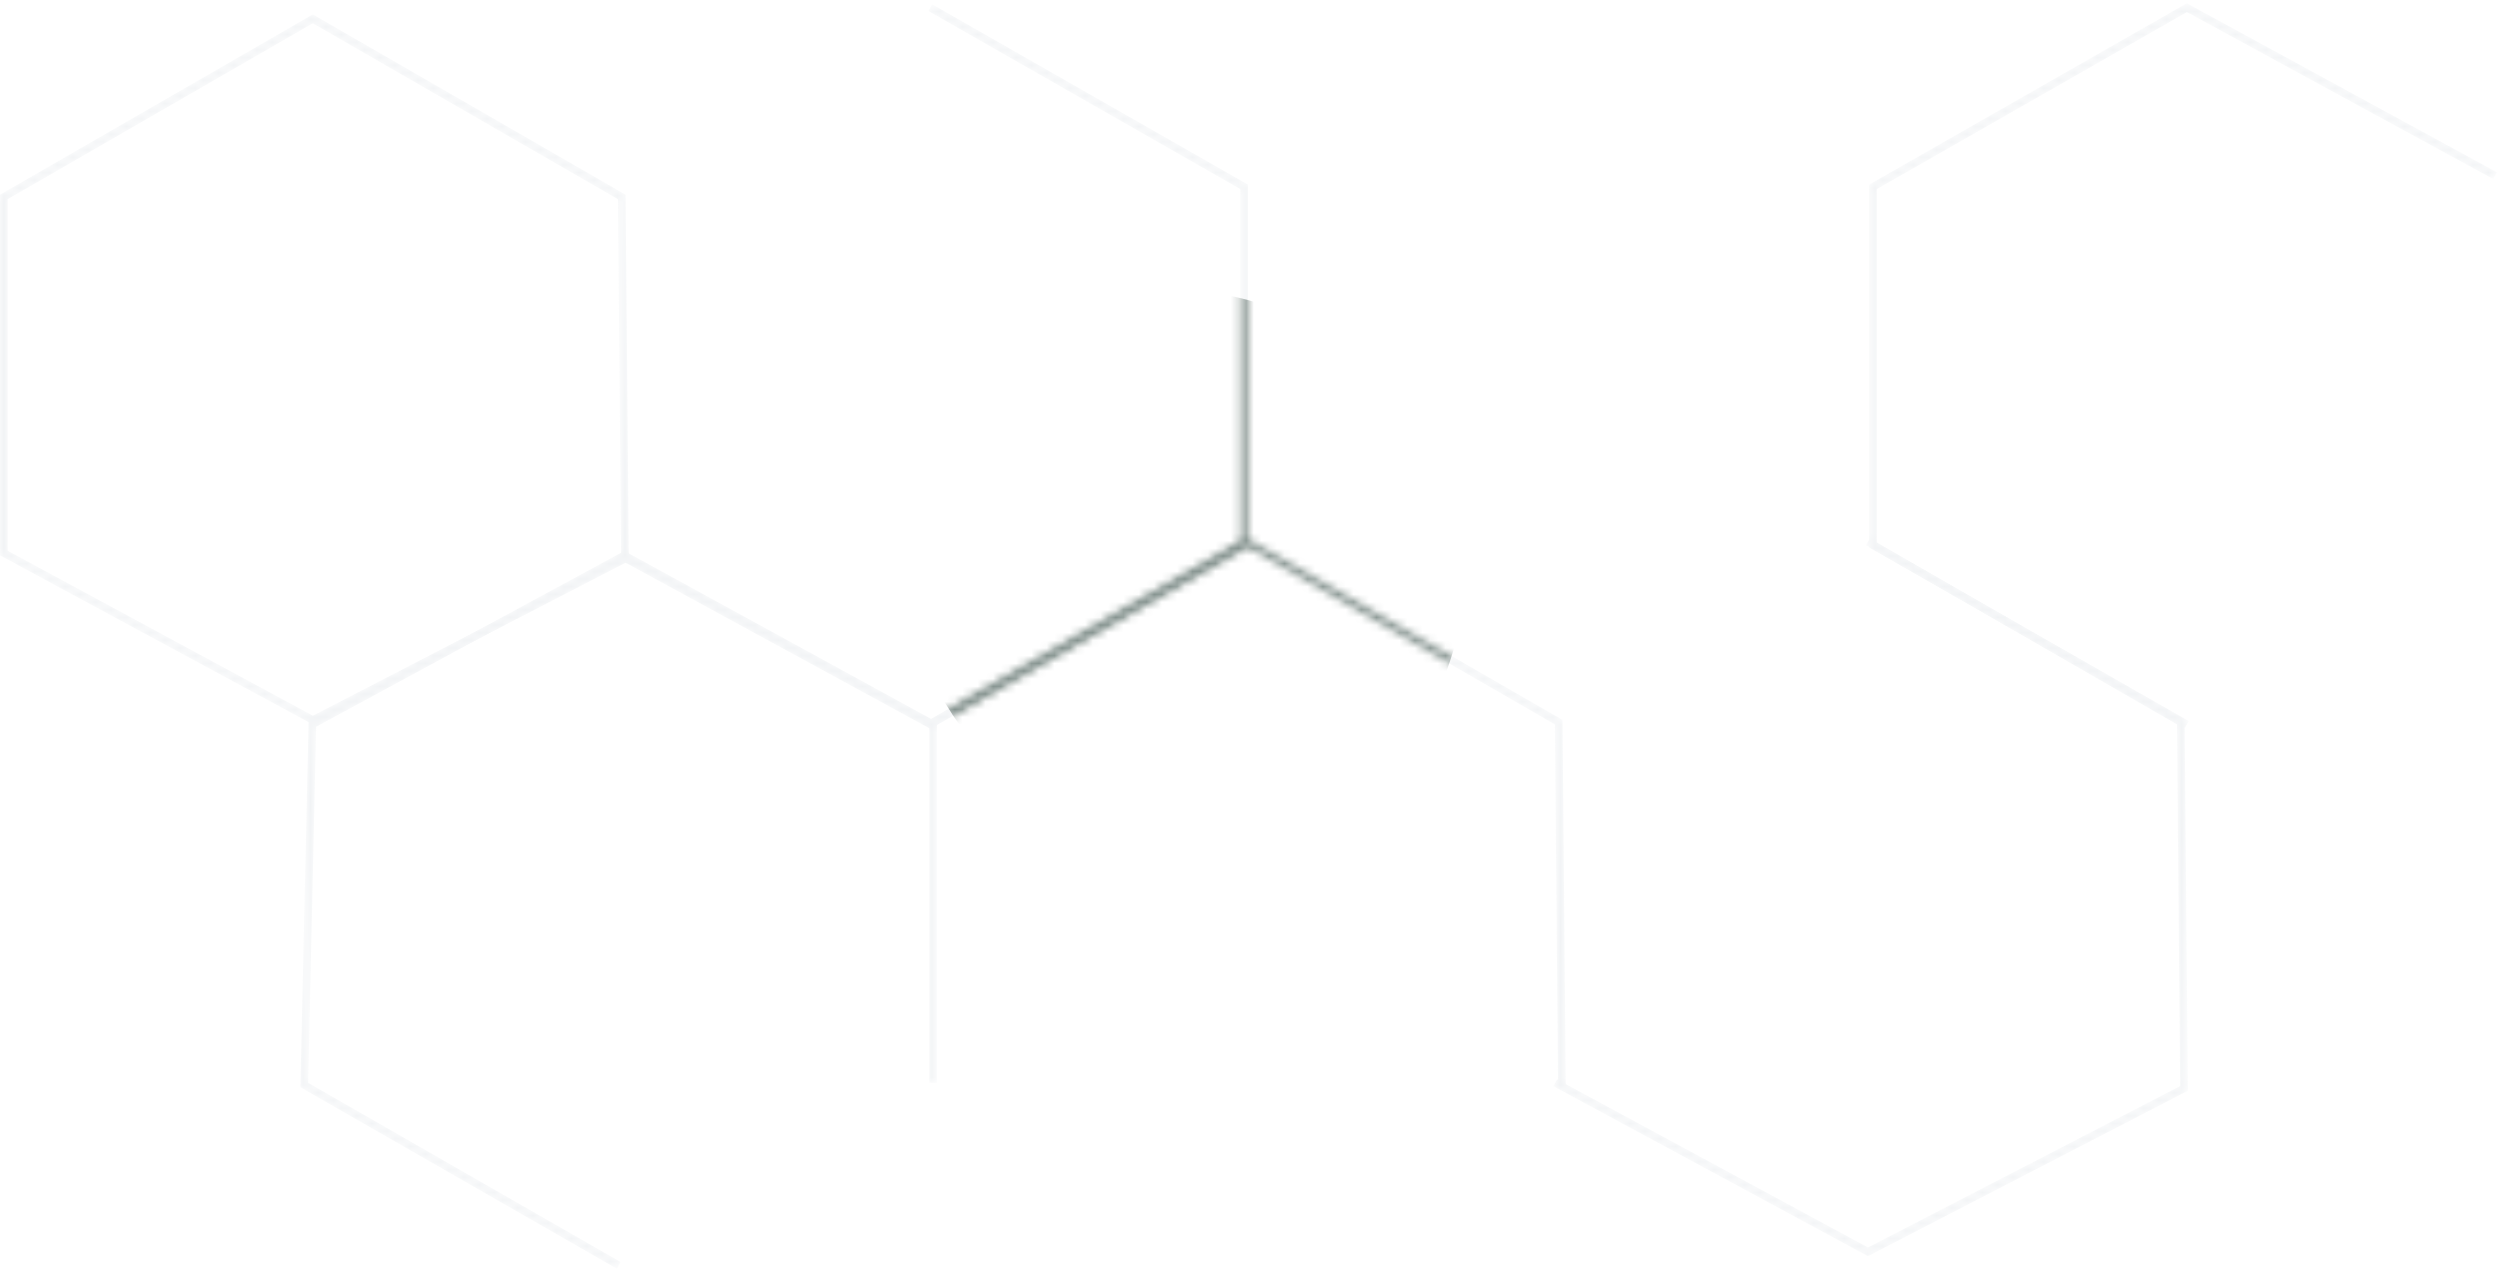 <svg width="326" height="166" viewBox="0 0 326 166" fill="none" xmlns="http://www.w3.org/2000/svg">
<mask id="mask0_539_5472" style="mask-type:alpha" maskUnits="userSpaceOnUse" x="0" y="0" width="326" height="166">
<path d="M121.308 1L162.236 24.366V71.097L121.308 94.462L81.118 72.557" stroke="#EAEBED"/>
<path d="M285.165 94.463L244.236 71.097L244.236 24.366L285.165 1.001L325.354 22.906" stroke="#EAEBED"/>
<path d="M121.678 94.463L81.418 72.42L40.732 94.463L39.678 141.488L80.678 165.001" stroke="#EAEBED"/>
<path d="M0.5 25.682L40.789 2.458L81.08 25.684L81.497 72.85L40.794 93.896L0.5 72.12V25.682Z" stroke="#EAEBED"/>
<path d="M203.678 141.929L203.255 94.169L162.466 70.656L121.678 94.169V141.194" stroke="#EAEBED"/>
<path d="M243.584 70.656L284.373 94.169L284.796 141.929L243.585 163.237L202.796 141.194" stroke="#EAEBED"/>
</mask>
<g mask="url(#mask0_539_5472)">
<path d="M121.308 1L162.236 24.366V71.097L121.308 94.462L81.118 72.557" stroke="#F1F3F5"/>
<path d="M285.165 94.463L244.236 71.097L244.236 24.366L285.165 1.001L325.354 22.906" stroke="#F1F3F5"/>
<path d="M121.678 94.463L81.418 72.42L40.732 94.463L39.678 141.488L80.678 165.001" stroke="#F1F3F5"/>
<path d="M0.5 25.682L40.789 2.458L81.08 25.684L81.497 72.85L40.794 93.896L0.5 72.12V25.682Z" stroke="#F1F3F5"/>
<path d="M203.678 141.929L203.255 94.169L162.466 70.656L121.678 94.169V141.194" stroke="#F1F3F5"/>
<path d="M243.584 70.656L284.373 94.169L284.796 141.929L243.585 163.237L202.796 141.194" stroke="#F1F3F5"/>
<g filter="url(#filter0_f_539_5472)">
<rect x="118" y="38" width="73" height="73" rx="36.5" fill="#183329" fill-opacity="0.5"/>
</g>
</g>
<defs>
<filter id="filter0_f_539_5472" x="68" y="-12" width="173" height="173" filterUnits="userSpaceOnUse" color-interpolation-filters="sRGB">
<feFlood flood-opacity="0" result="BackgroundImageFix"/>
<feBlend mode="normal" in="SourceGraphic" in2="BackgroundImageFix" result="shape"/>
<feGaussianBlur stdDeviation="25" result="effect1_foregroundBlur_539_5472"/>
</filter>
</defs>
</svg>
